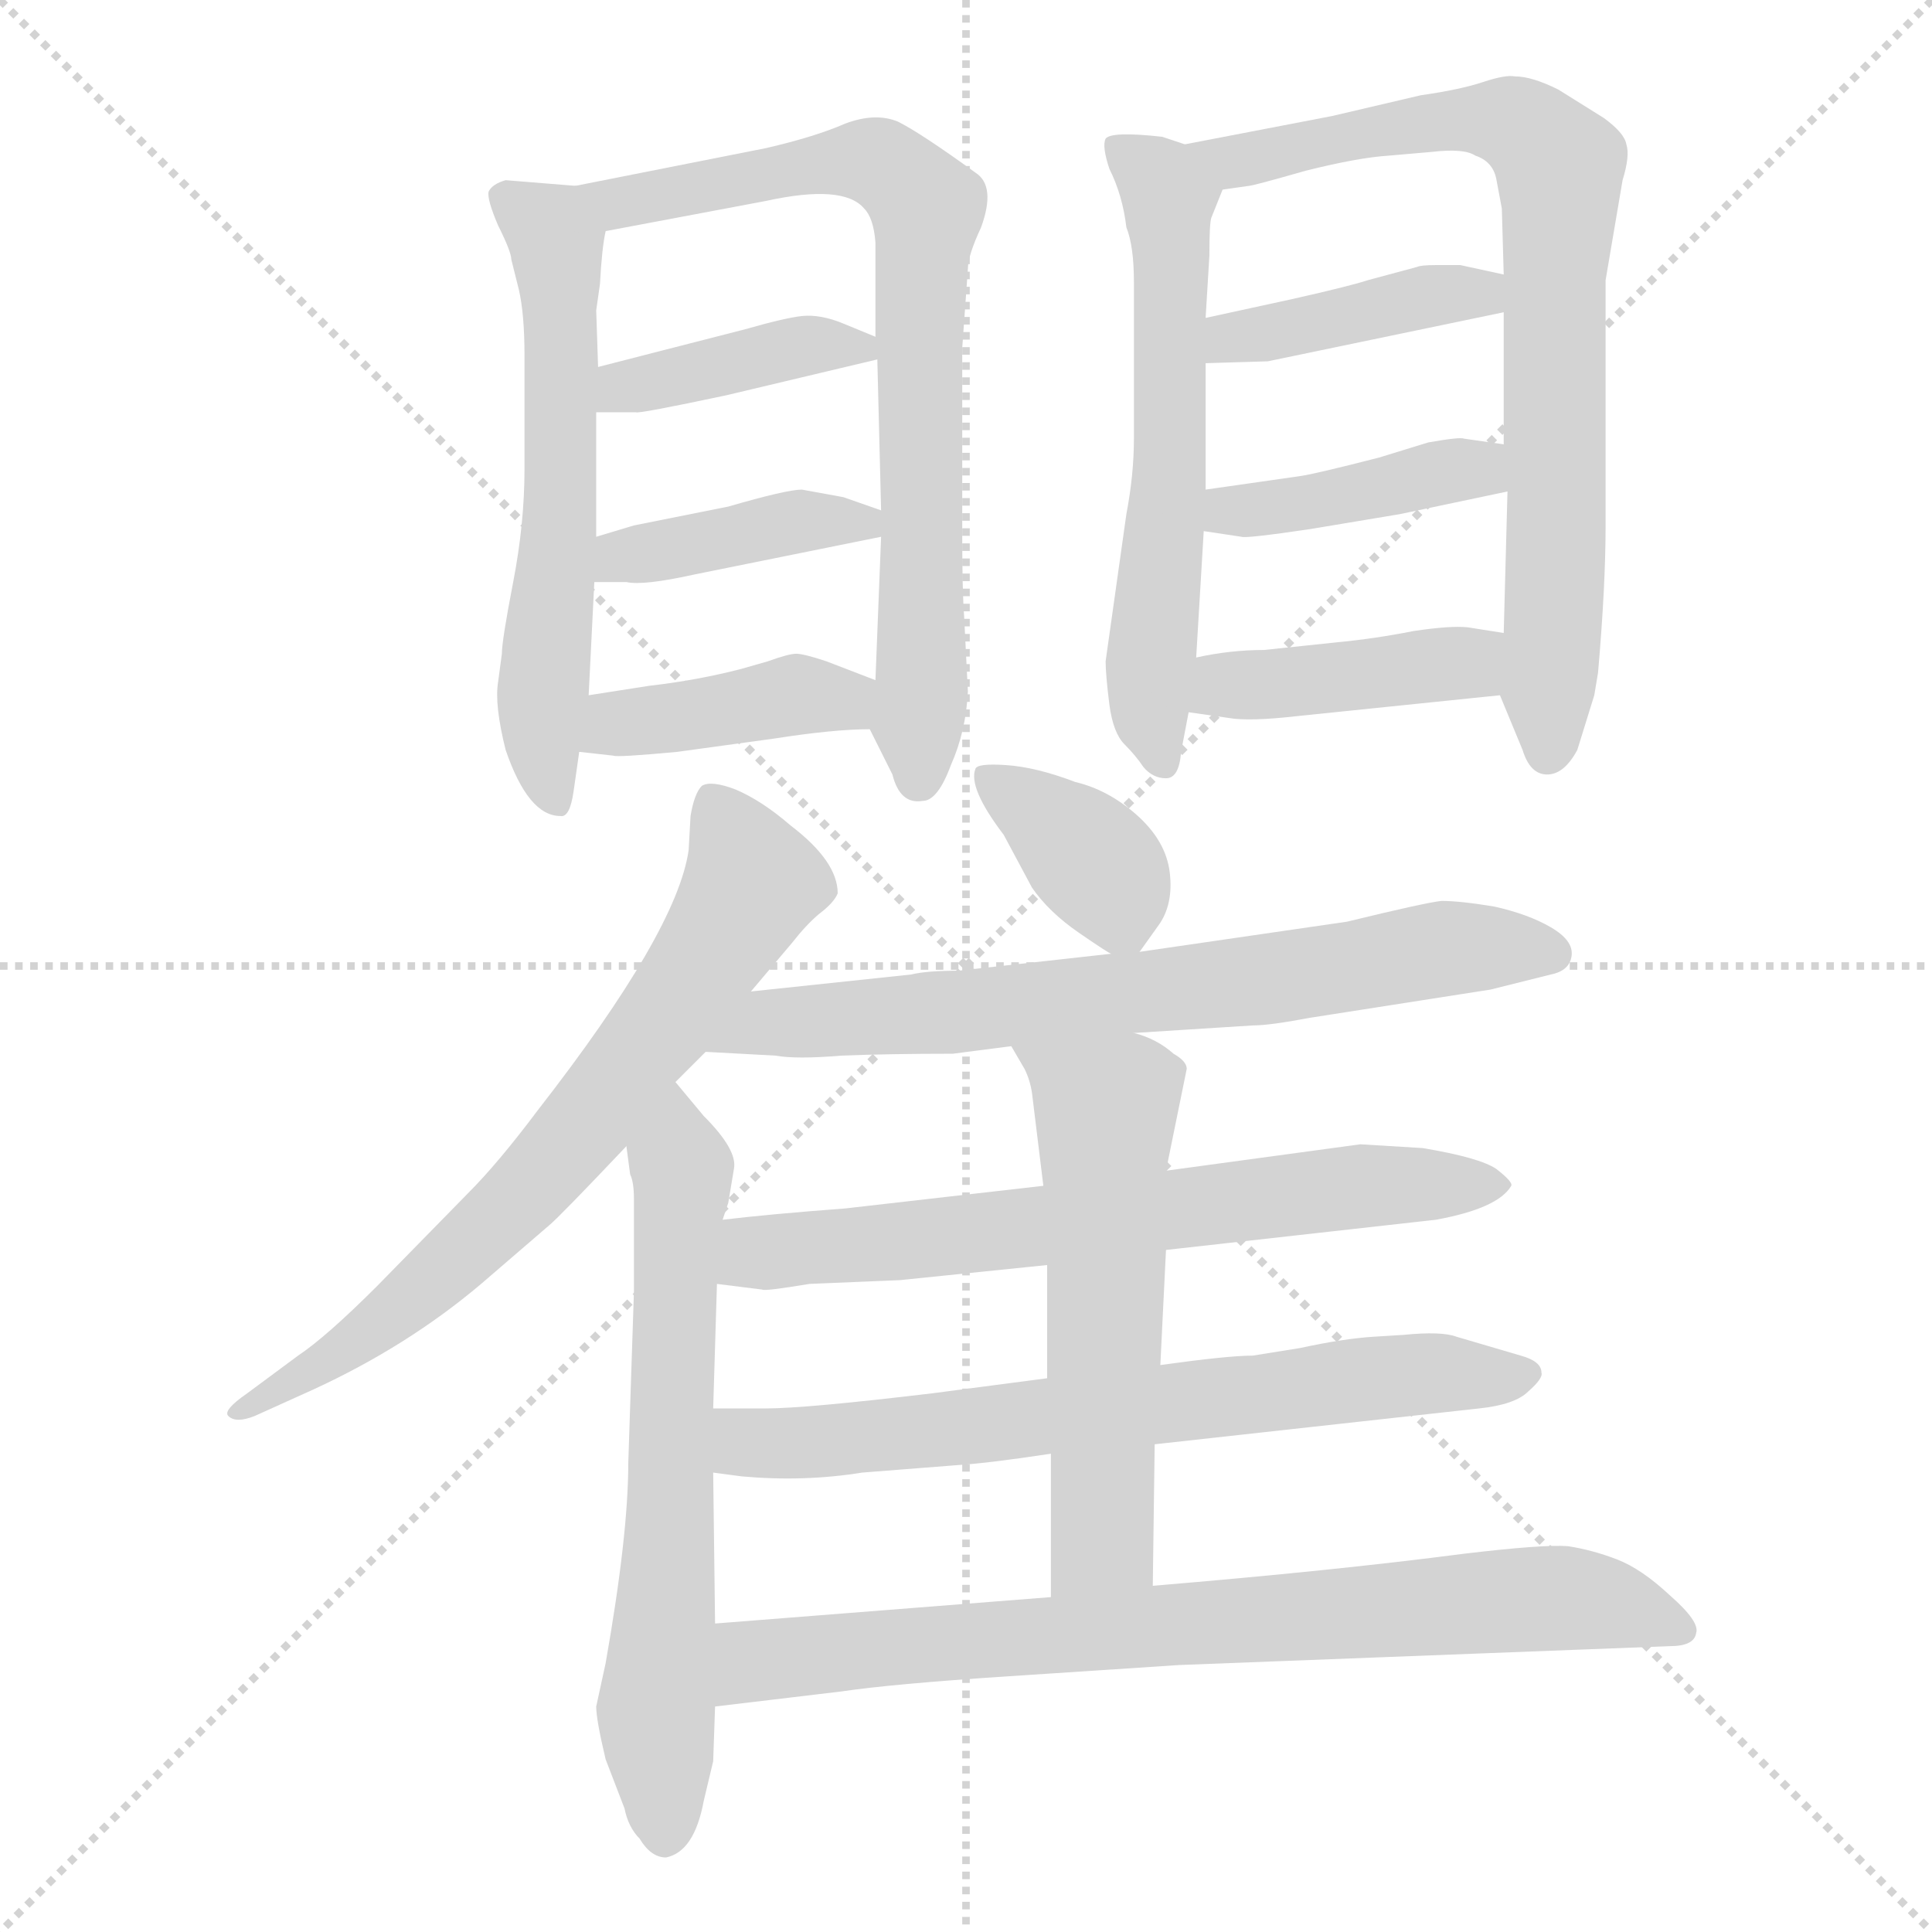 <svg xmlns="http://www.w3.org/2000/svg" version="1.1" viewBox="0 0 1024 1024">
  <g stroke="lightgray" stroke-dasharray="1,1" stroke-width="1" transform="scale(4, 4)">
    <line x1="0" y1="0" x2="256" y2="256" />
    <line x1="256" y1="0" x2="0" y2="256" />
    <line x1="128" y1="0" x2="128" y2="256" />
    <line x1="0" y1="128" x2="256" y2="128" />
  </g>
  <g transform="scale(1.0, -1.0) translate(0.0, -810.50)">
    <style type="text/css">
      
        @keyframes keyframes0 {
          from {
            stroke: blue;
            stroke-dashoffset: 589;
            stroke-width: 128;
          }
          66% {
            animation-timing-function: step-end;
            stroke: blue;
            stroke-dashoffset: 0;
            stroke-width: 128;
          }
          to {
            stroke: black;
            stroke-width: 1024;
          }
        }
        #make-me-a-hanzi-animation-0 {
          animation: keyframes0 0.729s both;
          animation-delay: 0s;
          animation-timing-function: linear;
        }
      
        @keyframes keyframes1 {
          from {
            stroke: blue;
            stroke-dashoffset: 748;
            stroke-width: 128;
          }
          71% {
            animation-timing-function: step-end;
            stroke: blue;
            stroke-dashoffset: 0;
            stroke-width: 128;
          }
          to {
            stroke: black;
            stroke-width: 1024;
          }
        }
        #make-me-a-hanzi-animation-1 {
          animation: keyframes1 0.859s both;
          animation-delay: 0.729s;
          animation-timing-function: linear;
        }
      
        @keyframes keyframes2 {
          from {
            stroke: blue;
            stroke-dashoffset: 397;
            stroke-width: 128;
          }
          56% {
            animation-timing-function: step-end;
            stroke: blue;
            stroke-dashoffset: 0;
            stroke-width: 128;
          }
          to {
            stroke: black;
            stroke-width: 1024;
          }
        }
        #make-me-a-hanzi-animation-2 {
          animation: keyframes2 0.573s both;
          animation-delay: 1.588s;
          animation-timing-function: linear;
        }
      
        @keyframes keyframes3 {
          from {
            stroke: blue;
            stroke-dashoffset: 400;
            stroke-width: 128;
          }
          57% {
            animation-timing-function: step-end;
            stroke: blue;
            stroke-dashoffset: 0;
            stroke-width: 128;
          }
          to {
            stroke: black;
            stroke-width: 1024;
          }
        }
        #make-me-a-hanzi-animation-3 {
          animation: keyframes3 0.576s both;
          animation-delay: 2.161s;
          animation-timing-function: linear;
        }
      
        @keyframes keyframes4 {
          from {
            stroke: blue;
            stroke-dashoffset: 406;
            stroke-width: 128;
          }
          57% {
            animation-timing-function: step-end;
            stroke: blue;
            stroke-dashoffset: 0;
            stroke-width: 128;
          }
          to {
            stroke: black;
            stroke-width: 1024;
          }
        }
        #make-me-a-hanzi-animation-4 {
          animation: keyframes4 0.58s both;
          animation-delay: 2.737s;
          animation-timing-function: linear;
        }
      
        @keyframes keyframes5 {
          from {
            stroke: blue;
            stroke-dashoffset: 595;
            stroke-width: 128;
          }
          66% {
            animation-timing-function: step-end;
            stroke: blue;
            stroke-dashoffset: 0;
            stroke-width: 128;
          }
          to {
            stroke: black;
            stroke-width: 1024;
          }
        }
        #make-me-a-hanzi-animation-5 {
          animation: keyframes5 0.734s both;
          animation-delay: 3.317s;
          animation-timing-function: linear;
        }
      
        @keyframes keyframes6 {
          from {
            stroke: blue;
            stroke-dashoffset: 768;
            stroke-width: 128;
          }
          71% {
            animation-timing-function: step-end;
            stroke: blue;
            stroke-dashoffset: 0;
            stroke-width: 128;
          }
          to {
            stroke: black;
            stroke-width: 1024;
          }
        }
        #make-me-a-hanzi-animation-6 {
          animation: keyframes6 0.875s both;
          animation-delay: 4.051s;
          animation-timing-function: linear;
        }
      
        @keyframes keyframes7 {
          from {
            stroke: blue;
            stroke-dashoffset: 408;
            stroke-width: 128;
          }
          57% {
            animation-timing-function: step-end;
            stroke: blue;
            stroke-dashoffset: 0;
            stroke-width: 128;
          }
          to {
            stroke: black;
            stroke-width: 1024;
          }
        }
        #make-me-a-hanzi-animation-7 {
          animation: keyframes7 0.582s both;
          animation-delay: 4.926s;
          animation-timing-function: linear;
        }
      
        @keyframes keyframes8 {
          from {
            stroke: blue;
            stroke-dashoffset: 408;
            stroke-width: 128;
          }
          57% {
            animation-timing-function: step-end;
            stroke: blue;
            stroke-dashoffset: 0;
            stroke-width: 128;
          }
          to {
            stroke: black;
            stroke-width: 1024;
          }
        }
        #make-me-a-hanzi-animation-8 {
          animation: keyframes8 0.582s both;
          animation-delay: 5.508s;
          animation-timing-function: linear;
        }
      
        @keyframes keyframes9 {
          from {
            stroke: blue;
            stroke-dashoffset: 417;
            stroke-width: 128;
          }
          58% {
            animation-timing-function: step-end;
            stroke: blue;
            stroke-dashoffset: 0;
            stroke-width: 128;
          }
          to {
            stroke: black;
            stroke-width: 1024;
          }
        }
        #make-me-a-hanzi-animation-9 {
          animation: keyframes9 0.589s both;
          animation-delay: 6.09s;
          animation-timing-function: linear;
        }
      
        @keyframes keyframes10 {
          from {
            stroke: blue;
            stroke-dashoffset: 699;
            stroke-width: 128;
          }
          69% {
            animation-timing-function: step-end;
            stroke: blue;
            stroke-dashoffset: 0;
            stroke-width: 128;
          }
          to {
            stroke: black;
            stroke-width: 1024;
          }
        }
        #make-me-a-hanzi-animation-10 {
          animation: keyframes10 0.819s both;
          animation-delay: 6.68s;
          animation-timing-function: linear;
        }
      
        @keyframes keyframes11 {
          from {
            stroke: blue;
            stroke-dashoffset: 649;
            stroke-width: 128;
          }
          68% {
            animation-timing-function: step-end;
            stroke: blue;
            stroke-dashoffset: 0;
            stroke-width: 128;
          }
          to {
            stroke: black;
            stroke-width: 1024;
          }
        }
        #make-me-a-hanzi-animation-11 {
          animation: keyframes11 0.778s both;
          animation-delay: 7.499s;
          animation-timing-function: linear;
        }
      
        @keyframes keyframes12 {
          from {
            stroke: blue;
            stroke-dashoffset: 370;
            stroke-width: 128;
          }
          55% {
            animation-timing-function: step-end;
            stroke: blue;
            stroke-dashoffset: 0;
            stroke-width: 128;
          }
          to {
            stroke: black;
            stroke-width: 1024;
          }
        }
        #make-me-a-hanzi-animation-12 {
          animation: keyframes12 0.551s both;
          animation-delay: 8.277s;
          animation-timing-function: linear;
        }
      
        @keyframes keyframes13 {
          from {
            stroke: blue;
            stroke-dashoffset: 702;
            stroke-width: 128;
          }
          70% {
            animation-timing-function: step-end;
            stroke: blue;
            stroke-dashoffset: 0;
            stroke-width: 128;
          }
          to {
            stroke: black;
            stroke-width: 1024;
          }
        }
        #make-me-a-hanzi-animation-13 {
          animation: keyframes13 0.821s both;
          animation-delay: 8.828s;
          animation-timing-function: linear;
        }
      
        @keyframes keyframes14 {
          from {
            stroke: blue;
            stroke-dashoffset: 668;
            stroke-width: 128;
          }
          68% {
            animation-timing-function: step-end;
            stroke: blue;
            stroke-dashoffset: 0;
            stroke-width: 128;
          }
          to {
            stroke: black;
            stroke-width: 1024;
          }
        }
        #make-me-a-hanzi-animation-14 {
          animation: keyframes14 0.794s both;
          animation-delay: 9.649s;
          animation-timing-function: linear;
        }
      
        @keyframes keyframes15 {
          from {
            stroke: blue;
            stroke-dashoffset: 685;
            stroke-width: 128;
          }
          69% {
            animation-timing-function: step-end;
            stroke: blue;
            stroke-dashoffset: 0;
            stroke-width: 128;
          }
          to {
            stroke: black;
            stroke-width: 1024;
          }
        }
        #make-me-a-hanzi-animation-15 {
          animation: keyframes15 0.807s both;
          animation-delay: 10.443s;
          animation-timing-function: linear;
        }
      
        @keyframes keyframes16 {
          from {
            stroke: blue;
            stroke-dashoffset: 568;
            stroke-width: 128;
          }
          65% {
            animation-timing-function: step-end;
            stroke: blue;
            stroke-dashoffset: 0;
            stroke-width: 128;
          }
          to {
            stroke: black;
            stroke-width: 1024;
          }
        }
        #make-me-a-hanzi-animation-16 {
          animation: keyframes16 0.712s both;
          animation-delay: 11.25s;
          animation-timing-function: linear;
        }
      
        @keyframes keyframes17 {
          from {
            stroke: blue;
            stroke-dashoffset: 773;
            stroke-width: 128;
          }
          72% {
            animation-timing-function: step-end;
            stroke: blue;
            stroke-dashoffset: 0;
            stroke-width: 128;
          }
          to {
            stroke: black;
            stroke-width: 1024;
          }
        }
        #make-me-a-hanzi-animation-17 {
          animation: keyframes17 0.879s both;
          animation-delay: 11.962s;
          animation-timing-function: linear;
        }
      
    </style>
    
      <path d="M 305 712 L 268 715 Q 261 713 259 709 Q 258 705 264 691 Q 271 677 271 673 L 275 657 Q 278 644 278 622 L 278 562 Q 278 533 272 502 Q 266 471 266 464 L 264 449 Q 262 437 268 413 Q 280 378 297 378 Q 302 377 304 391 L 307 412 L 312 442 L 315 502 L 316 526 L 316 592 L 317 616 L 316 646 L 318 660 Q 319 679 321 688 C 324 710 324 710 305 712 Z" fill="lightgray" />
    
      <path d="M 513 444 L 511 484 Q 510 497 510 528 L 510 626 L 513 668 Q 513 675 520 690 Q 528 712 517 719 Q 488 740 476 746 Q 464 751 448 745 Q 432 738 406 732 L 305 712 C 276 706 292 682 321 688 L 406 704 Q 447 713 458 700 Q 463 695 464 682 L 464 632 L 465 620 L 467 540 L 467 526 L 464 450 C 463 420 459 428 461 424 L 473 400 Q 477 384 489 386 Q 497 386 504 405 Q 512 423 513 444 Z" fill="lightgray" />
    
      <path d="M 316 592 L 337 592 Q 338 591 385 601 L 465 620 C 483 624 483 624 464 632 L 447 639 Q 435 644 425 643 Q 416 642 395 636 L 317 616 C 288 609 286 592 316 592 Z" fill="lightgray" />
    
      <path d="M 315 502 L 332 502 Q 341 500 368 506 L 467 526 C 492 531 492 531 467 540 L 447 547 L 425 551 Q 417 551 386 542 L 336 532 L 316 526 C 287 517 285 502 315 502 Z" fill="lightgray" />
    
      <path d="M 307 412 L 325 410 Q 327 409 359 412 L 410 419 Q 442 424 461 424 C 491 425 492 439 464 450 L 438 460 Q 426 464 422 464 Q 418 464 407 460 L 393 456 Q 370 450 344 447 L 312 442 C 282 437 277 415 307 412 Z" fill="lightgray" />
    
      <path d="M 628 734 L 616 738 Q 589 741 586 737 Q 584 733 588 721 Q 595 707 597 690 Q 601 680 601 661 L 601 578 Q 601 559 597 538 L 586 460 Q 586 453 588 437 Q 590 422 596 416 Q 602 410 606 404 Q 611 398 618 398 Q 625 398 626 412 L 630 433 L 634 462 L 638 529 L 639 551 L 639 618 L 639 642 L 641 675 Q 641 692 642 695 L 648 710 C 654 725 654 725 628 734 Z" fill="lightgray" />
    
      <path d="M 851 662 L 860 715 Q 864 728 862 734 Q 861 740 850 748 L 826 763 Q 812 770 803 770 Q 798 771 786 767 Q 774 763 753 760 L 706 749 L 628 734 C 599 728 618 706 648 710 L 662 712 Q 664 712 692 720 Q 720 727 736 728 L 759 730 Q 776 732 782 728 Q 791 725 793 716 L 796 700 L 797 665 L 797 645 L 797 575 L 799 550 L 797 475 L 795 442 L 807 413 Q 811 400 820 400 Q 829 400 836 413 L 845 442 L 847 454 Q 851 500 851 532 L 851 662 Z" fill="lightgray" />
    
      <path d="M 672 619 L 797 645 C 826 651 826 659 797 665 L 774 670 L 761 670 Q 753 670 751 669 L 725 662 Q 716 659 685 652 L 639 642 C 610 636 609 617 639 618 L 672 619 Z" fill="lightgray" />
    
      <path d="M 638 529 L 658 526 Q 660 525 694 530 L 742 538 L 799 550 C 828 556 827 571 797 575 L 776 578 Q 774 579 757 576 L 731 568 Q 696 559 688 558 L 639 551 C 609 547 608 533 638 529 Z" fill="lightgray" />
    
      <path d="M 630 433 L 651 430 Q 662 428 688 431 L 795 442 C 825 445 827 470 797 475 L 778 478 Q 769 479 749 476 Q 729 472 708 470 L 670 466 Q 652 466 634 462 C 605 456 600 437 630 433 Z" fill="lightgray" />
    
      <path d="M 398 285 L 420 311 Q 427 320 434 326 Q 442 332 444 337 Q 444 354 419 373 Q 404 386 390 392 Q 377 397 372 394 Q 368 390 366 378 L 365 360 Q 359 317 285 222 Q 264 194 248 178 L 200 129 Q 173 102 158 92 L 131 72 Q 118 63 121 60 Q 125 56 135 60 L 166 74 Q 216 97 255 130 L 291 161 Q 296 165 332 203 L 358 237 L 374 253 L 398 285 Z" fill="lightgray" />
    
      <path d="M 332 203 L 334 188 Q 336 184 336 175 L 336 126 L 333 35 Q 333 -3 321 -71 L 316 -94 Q 316 -101 321 -122 L 331 -148 Q 333 -158 339 -164 Q 345 -174 353 -174 Q 368 -171 373 -144 L 378 -123 L 379 -94 L 379 -50 L 378 30 L 378 64 L 380 130 L 383 164 L 386 173 L 389 191 Q 391 201 373 219 L 358 237 C 339 260 328 233 332 203 Z" fill="lightgray" />
    
      <path d="M 604 306 L 614 320 Q 622 331 620 348 Q 618 365 602 379 Q 587 392 570 396 Q 549 404 533 405 Q 518 406 517 403 Q 513 393 532 368 L 547 340 Q 556 327 572 316 Q 588 305 589 305 C 599 299 599 299 604 306 Z" fill="lightgray" />
    
      <path d="M 601 263 L 664 267 Q 673 267 694 271 L 790 286 L 822 294 Q 832 296 833 304 Q 834 312 822 319 Q 810 326 792 330 Q 774 333 764 333 Q 755 332 714 322 L 604 306 L 589 305 L 508 296 Q 491 296 483 294 L 398 285 C 368 282 344 255 374 253 L 411 251 Q 422 249 446 251 Q 471 252 505 252 L 536 256 L 601 263 Z" fill="lightgray" />
    
      <path d="M 618 148 L 761 164 Q 794 170 801 182 Q 802 184 793 191 Q 784 197 754 202 L 721 204 L 618 190 L 553 182 L 448 170 Q 408 167 383 164 C 353 161 350 134 380 130 L 404 127 Q 405 126 429 130 L 477 132 L 555 140 L 618 148 Z" fill="lightgray" />
    
      <path d="M 612 45 L 784 64 Q 803 66 810 73 Q 818 80 817 83 Q 817 89 806 92 L 772 102 Q 764 105 744 103 L 728 102 Q 712 101 689 96 L 664 92 Q 651 92 615 87 L 555 80 L 494 72 Q 427 64 406 64 L 378 64 C 348 64 348 34 378 30 L 393 28 Q 426 25 457 30 L 508 34 Q 524 35 557 40 L 612 45 Z" fill="lightgray" />
    
      <path d="M 618 190 L 629 244 Q 629 248 622 252 Q 613 260 601 263 C 573 273 521 282 536 256 L 543 244 Q 546 238 547 231 L 553 182 L 555 140 L 555 80 L 557 40 L 557 -36 C 557 -66 611 -60 611 -30 L 612 45 L 615 87 L 618 148 L 618 190 Z" fill="lightgray" />
    
      <path d="M 379 -94 L 446 -86 Q 473 -82 534 -78 L 625 -72 L 885 -62 Q 898 -62 899 -55 Q 901 -49 885 -35 Q 870 -21 857 -16 Q 844 -11 831 -9 Q 818 -8 776 -13 Q 707 -22 611 -30 L 557 -36 L 379 -50 C 349 -52 349 -98 379 -94 Z" fill="lightgray" />
    
    
      <clipPath id="make-me-a-hanzi-clip-0">
        <path d="M 305 712 L 268 715 Q 261 713 259 709 Q 258 705 264 691 Q 271 677 271 673 L 275 657 Q 278 644 278 622 L 278 562 Q 278 533 272 502 Q 266 471 266 464 L 264 449 Q 262 437 268 413 Q 280 378 297 378 Q 302 377 304 391 L 307 412 L 312 442 L 315 502 L 316 526 L 316 592 L 317 616 L 316 646 L 318 660 Q 319 679 321 688 C 324 710 324 710 305 712 Z" />
      </clipPath>
      <path clip-path="url(#make-me-a-hanzi-clip-0)" d="M 267 707 L 295 683 L 297 533 L 287 436 L 294 388" fill="none" id="make-me-a-hanzi-animation-0" stroke-dasharray="461 922" stroke-linecap="round" />
    
      <clipPath id="make-me-a-hanzi-clip-1">
        <path d="M 513 444 L 511 484 Q 510 497 510 528 L 510 626 L 513 668 Q 513 675 520 690 Q 528 712 517 719 Q 488 740 476 746 Q 464 751 448 745 Q 432 738 406 732 L 305 712 C 276 706 292 682 321 688 L 406 704 Q 447 713 458 700 Q 463 695 464 682 L 464 632 L 465 620 L 467 540 L 467 526 L 464 450 C 463 420 459 428 461 424 L 473 400 Q 477 384 489 386 Q 497 386 504 405 Q 512 423 513 444 Z" />
      </clipPath>
      <path clip-path="url(#make-me-a-hanzi-clip-1)" d="M 313 709 L 340 704 L 460 726 L 491 701 L 487 398" fill="none" id="make-me-a-hanzi-animation-1" stroke-dasharray="620 1240" stroke-linecap="round" />
    
      <clipPath id="make-me-a-hanzi-clip-2">
        <path d="M 316 592 L 337 592 Q 338 591 385 601 L 465 620 C 483 624 483 624 464 632 L 447 639 Q 435 644 425 643 Q 416 642 395 636 L 317 616 C 288 609 286 592 316 592 Z" />
      </clipPath>
      <path clip-path="url(#make-me-a-hanzi-clip-2)" d="M 321 598 L 330 605 L 422 627 L 457 625" fill="none" id="make-me-a-hanzi-animation-2" stroke-dasharray="269 538" stroke-linecap="round" />
    
      <clipPath id="make-me-a-hanzi-clip-3">
        <path d="M 315 502 L 332 502 Q 341 500 368 506 L 467 526 C 492 531 492 531 467 540 L 447 547 L 425 551 Q 417 551 386 542 L 336 532 L 316 526 C 287 517 285 502 315 502 Z" />
      </clipPath>
      <path clip-path="url(#make-me-a-hanzi-clip-3)" d="M 319 508 L 335 517 L 399 530 L 459 533" fill="none" id="make-me-a-hanzi-animation-3" stroke-dasharray="272 544" stroke-linecap="round" />
    
      <clipPath id="make-me-a-hanzi-clip-4">
        <path d="M 307 412 L 325 410 Q 327 409 359 412 L 410 419 Q 442 424 461 424 C 491 425 492 439 464 450 L 438 460 Q 426 464 422 464 Q 418 464 407 460 L 393 456 Q 370 450 344 447 L 312 442 C 282 437 277 415 307 412 Z" />
      </clipPath>
      <path clip-path="url(#make-me-a-hanzi-clip-4)" d="M 312 419 L 331 428 L 420 442 L 438 441 L 456 431" fill="none" id="make-me-a-hanzi-animation-4" stroke-dasharray="278 556" stroke-linecap="round" />
    
      <clipPath id="make-me-a-hanzi-clip-5">
        <path d="M 628 734 L 616 738 Q 589 741 586 737 Q 584 733 588 721 Q 595 707 597 690 Q 601 680 601 661 L 601 578 Q 601 559 597 538 L 586 460 Q 586 453 588 437 Q 590 422 596 416 Q 602 410 606 404 Q 611 398 618 398 Q 625 398 626 412 L 630 433 L 634 462 L 638 529 L 639 551 L 639 618 L 639 642 L 641 675 Q 641 692 642 695 L 648 710 C 654 725 654 725 628 734 Z" />
      </clipPath>
      <path clip-path="url(#make-me-a-hanzi-clip-5)" d="M 592 734 L 620 705 L 619 546 L 609 435 L 616 408" fill="none" id="make-me-a-hanzi-animation-5" stroke-dasharray="467 934" stroke-linecap="round" />
    
      <clipPath id="make-me-a-hanzi-clip-6">
        <path d="M 851 662 L 860 715 Q 864 728 862 734 Q 861 740 850 748 L 826 763 Q 812 770 803 770 Q 798 771 786 767 Q 774 763 753 760 L 706 749 L 628 734 C 599 728 618 706 648 710 L 662 712 Q 664 712 692 720 Q 720 727 736 728 L 759 730 Q 776 732 782 728 Q 791 725 793 716 L 796 700 L 797 665 L 797 645 L 797 575 L 799 550 L 797 475 L 795 442 L 807 413 Q 811 400 820 400 Q 829 400 836 413 L 845 442 L 847 454 Q 851 500 851 532 L 851 662 Z" />
      </clipPath>
      <path clip-path="url(#make-me-a-hanzi-clip-6)" d="M 637 731 L 663 726 L 775 748 L 804 744 L 827 723 L 820 412" fill="none" id="make-me-a-hanzi-animation-6" stroke-dasharray="640 1280" stroke-linecap="round" />
    
      <clipPath id="make-me-a-hanzi-clip-7">
        <path d="M 672 619 L 797 645 C 826 651 826 659 797 665 L 774 670 L 761 670 Q 753 670 751 669 L 725 662 Q 716 659 685 652 L 639 642 C 610 636 609 617 639 618 L 672 619 Z" />
      </clipPath>
      <path clip-path="url(#make-me-a-hanzi-clip-7)" d="M 644 624 L 653 632 L 790 660" fill="none" id="make-me-a-hanzi-animation-7" stroke-dasharray="280 560" stroke-linecap="round" />
    
      <clipPath id="make-me-a-hanzi-clip-8">
        <path d="M 638 529 L 658 526 Q 660 525 694 530 L 742 538 L 799 550 C 828 556 827 571 797 575 L 776 578 Q 774 579 757 576 L 731 568 Q 696 559 688 558 L 639 551 C 609 547 608 533 638 529 Z" />
      </clipPath>
      <path clip-path="url(#make-me-a-hanzi-clip-8)" d="M 644 534 L 651 540 L 734 552 L 791 568" fill="none" id="make-me-a-hanzi-animation-8" stroke-dasharray="280 560" stroke-linecap="round" />
    
      <clipPath id="make-me-a-hanzi-clip-9">
        <path d="M 630 433 L 651 430 Q 662 428 688 431 L 795 442 C 825 445 827 470 797 475 L 778 478 Q 769 479 749 476 Q 729 472 708 470 L 670 466 Q 652 466 634 462 C 605 456 600 437 630 433 Z" />
      </clipPath>
      <path clip-path="url(#make-me-a-hanzi-clip-9)" d="M 636 440 L 654 448 L 778 459 L 791 470" fill="none" id="make-me-a-hanzi-animation-9" stroke-dasharray="289 578" stroke-linecap="round" />
    
      <clipPath id="make-me-a-hanzi-clip-10">
        <path d="M 398 285 L 420 311 Q 427 320 434 326 Q 442 332 444 337 Q 444 354 419 373 Q 404 386 390 392 Q 377 397 372 394 Q 368 390 366 378 L 365 360 Q 359 317 285 222 Q 264 194 248 178 L 200 129 Q 173 102 158 92 L 131 72 Q 118 63 121 60 Q 125 56 135 60 L 166 74 Q 216 97 255 130 L 291 161 Q 296 165 332 203 L 358 237 L 374 253 L 398 285 Z" />
      </clipPath>
      <path clip-path="url(#make-me-a-hanzi-clip-10)" d="M 377 387 L 399 343 L 308 210 L 194 103 L 128 64" fill="none" id="make-me-a-hanzi-animation-10" stroke-dasharray="571 1142" stroke-linecap="round" />
    
      <clipPath id="make-me-a-hanzi-clip-11">
        <path d="M 332 203 L 334 188 Q 336 184 336 175 L 336 126 L 333 35 Q 333 -3 321 -71 L 316 -94 Q 316 -101 321 -122 L 331 -148 Q 333 -158 339 -164 Q 345 -174 353 -174 Q 368 -171 373 -144 L 378 -123 L 379 -94 L 379 -50 L 378 30 L 378 64 L 380 130 L 383 164 L 386 173 L 389 191 Q 391 201 373 219 L 358 237 C 339 260 328 233 332 203 Z" />
      </clipPath>
      <path clip-path="url(#make-me-a-hanzi-clip-11)" d="M 357 229 L 361 176 L 348 -95 L 353 -163" fill="none" id="make-me-a-hanzi-animation-11" stroke-dasharray="521 1042" stroke-linecap="round" />
    
      <clipPath id="make-me-a-hanzi-clip-12">
        <path d="M 604 306 L 614 320 Q 622 331 620 348 Q 618 365 602 379 Q 587 392 570 396 Q 549 404 533 405 Q 518 406 517 403 Q 513 393 532 368 L 547 340 Q 556 327 572 316 Q 588 305 589 305 C 599 299 599 299 604 306 Z" />
      </clipPath>
      <path clip-path="url(#make-me-a-hanzi-clip-12)" d="M 522 399 L 582 351 L 596 317" fill="none" id="make-me-a-hanzi-animation-12" stroke-dasharray="242 484" stroke-linecap="round" />
    
      <clipPath id="make-me-a-hanzi-clip-13">
        <path d="M 601 263 L 664 267 Q 673 267 694 271 L 790 286 L 822 294 Q 832 296 833 304 Q 834 312 822 319 Q 810 326 792 330 Q 774 333 764 333 Q 755 332 714 322 L 604 306 L 589 305 L 508 296 Q 491 296 483 294 L 398 285 C 368 282 344 255 374 253 L 411 251 Q 422 249 446 251 Q 471 252 505 252 L 536 256 L 601 263 Z" />
      </clipPath>
      <path clip-path="url(#make-me-a-hanzi-clip-13)" d="M 380 257 L 417 269 L 639 287 L 757 307 L 822 305" fill="none" id="make-me-a-hanzi-animation-13" stroke-dasharray="574 1148" stroke-linecap="round" />
    
      <clipPath id="make-me-a-hanzi-clip-14">
        <path d="M 618 148 L 761 164 Q 794 170 801 182 Q 802 184 793 191 Q 784 197 754 202 L 721 204 L 618 190 L 553 182 L 448 170 Q 408 167 383 164 C 353 161 350 134 380 130 L 404 127 Q 405 126 429 130 L 477 132 L 555 140 L 618 148 Z" />
      </clipPath>
      <path clip-path="url(#make-me-a-hanzi-clip-14)" d="M 387 135 L 399 145 L 427 150 L 725 182 L 793 183" fill="none" id="make-me-a-hanzi-animation-14" stroke-dasharray="540 1080" stroke-linecap="round" />
    
      <clipPath id="make-me-a-hanzi-clip-15">
        <path d="M 612 45 L 784 64 Q 803 66 810 73 Q 818 80 817 83 Q 817 89 806 92 L 772 102 Q 764 105 744 103 L 728 102 Q 712 101 689 96 L 664 92 Q 651 92 615 87 L 555 80 L 494 72 Q 427 64 406 64 L 378 64 C 348 64 348 34 378 30 L 393 28 Q 426 25 457 30 L 508 34 Q 524 35 557 40 L 612 45 Z" />
      </clipPath>
      <path clip-path="url(#make-me-a-hanzi-clip-15)" d="M 385 58 L 394 47 L 425 45 L 753 83 L 807 82" fill="none" id="make-me-a-hanzi-animation-15" stroke-dasharray="557 1114" stroke-linecap="round" />
    
      <clipPath id="make-me-a-hanzi-clip-16">
        <path d="M 618 190 L 629 244 Q 629 248 622 252 Q 613 260 601 263 C 573 273 521 282 536 256 L 543 244 Q 546 238 547 231 L 553 182 L 555 140 L 555 80 L 557 40 L 557 -36 C 557 -66 611 -60 611 -30 L 612 45 L 615 87 L 618 148 L 618 190 Z" />
      </clipPath>
      <path clip-path="url(#make-me-a-hanzi-clip-16)" d="M 543 252 L 586 224 L 584 -6 L 563 -28" fill="none" id="make-me-a-hanzi-animation-16" stroke-dasharray="440 880" stroke-linecap="round" />
    
      <clipPath id="make-me-a-hanzi-clip-17">
        <path d="M 379 -94 L 446 -86 Q 473 -82 534 -78 L 625 -72 L 885 -62 Q 898 -62 899 -55 Q 901 -49 885 -35 Q 870 -21 857 -16 Q 844 -11 831 -9 Q 818 -8 776 -13 Q 707 -22 611 -30 L 557 -36 L 379 -50 C 349 -52 349 -98 379 -94 Z" />
      </clipPath>
      <path clip-path="url(#make-me-a-hanzi-clip-17)" d="M 385 -87 L 400 -70 L 418 -67 L 805 -37 L 851 -39 L 890 -54" fill="none" id="make-me-a-hanzi-animation-17" stroke-dasharray="645 1290" stroke-linecap="round" />
    
  </g>
</svg>